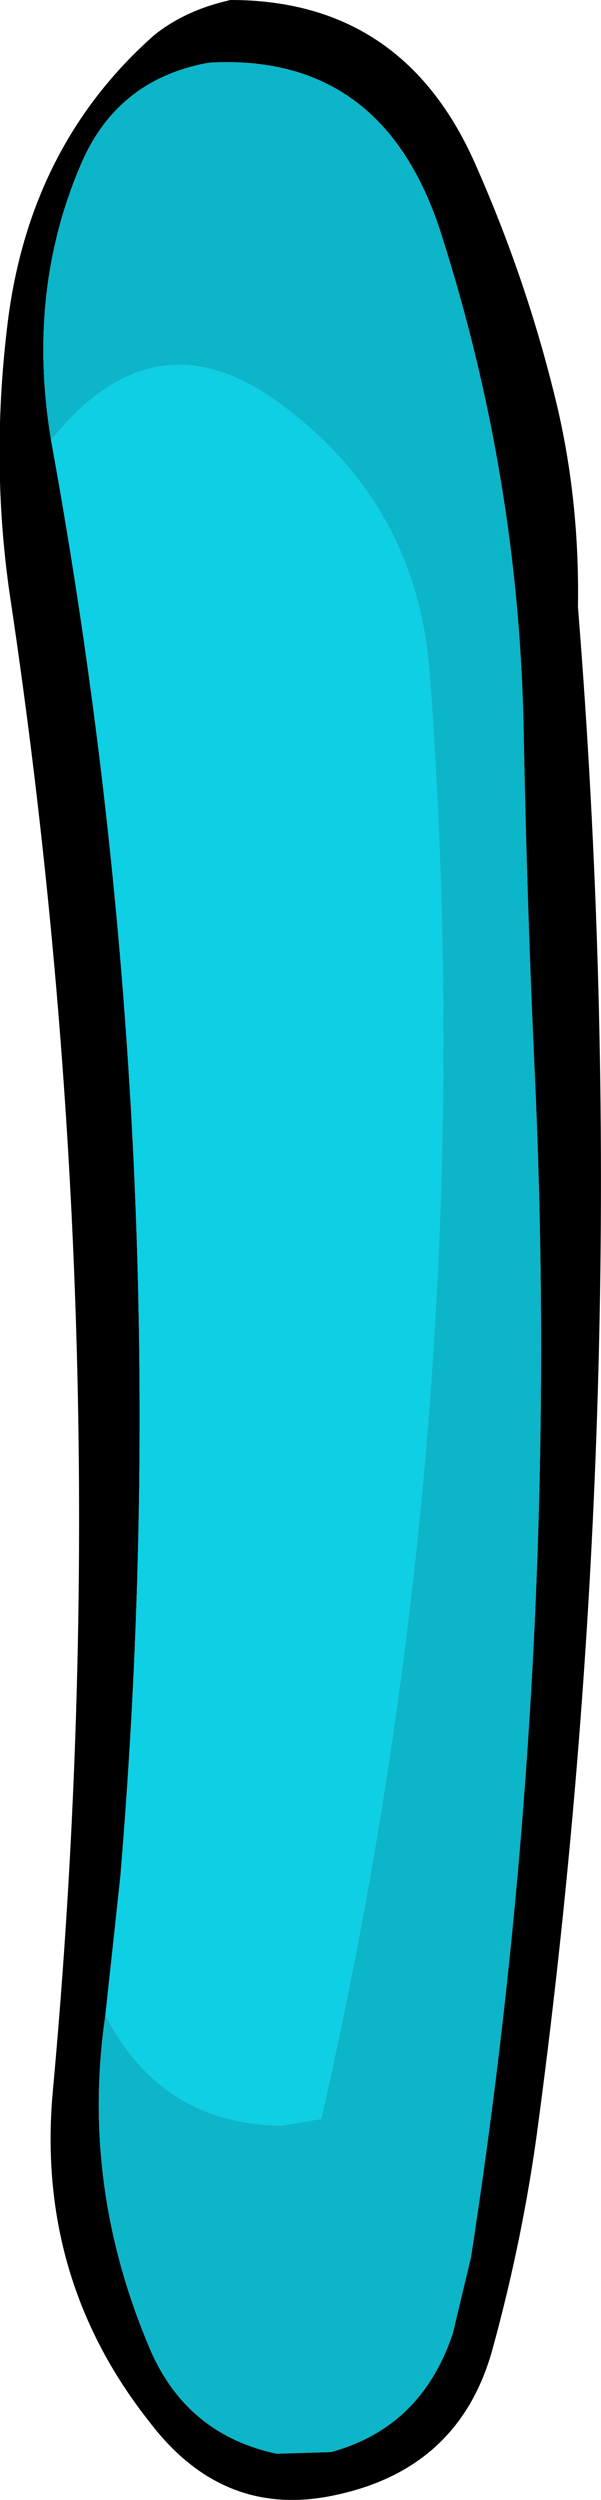<?xml version="1.0" encoding="UTF-8" standalone="no"?>
<svg xmlns:xlink="http://www.w3.org/1999/xlink" height="75.8px" width="18.25px" xmlns="http://www.w3.org/2000/svg">
  <g transform="matrix(1.0, 0.0, 0.0, 1.0, 9.0, 37.85)">
    <path d="M-2.0 -37.85 Q3.2 -37.85 5.4 -32.95 7.05 -29.25 7.95 -25.4 8.6 -22.55 8.55 -19.45 10.4 3.6 7.35 26.5 6.9 29.95 5.95 33.4 4.95 37.0 1.2 37.8 -2.2 38.55 -4.45 35.6 -7.9 31.25 -7.4 25.6 -5.3 2.8 -8.7 -19.8 -9.3 -23.9 -8.75 -28.2 -8.05 -33.5 -4.3 -36.8 -3.35 -37.55 -2.0 -37.85 M-5.8 23.25 Q-6.55 28.35 -4.5 33.25 -3.4 35.95 -0.6 36.55 L1.05 36.5 Q3.8 35.75 4.75 32.9 L5.3 30.6 Q8.05 12.85 7.25 -5.05 7.0 -10.4 6.9 -15.75 6.75 -23.4 4.4 -30.75 2.65 -36.25 -2.65 -35.95 -5.45 -35.45 -6.55 -32.85 -8.2 -29.0 -7.45 -24.5 -3.5 -2.9 -5.35 19.1 L-5.8 23.25" fill="#000000" fill-rule="evenodd" stroke="none"/>
    <path d="M-7.45 -24.5 Q-4.25 -28.5 -0.35 -25.5 3.7 -22.45 4.05 -17.35 5.7 4.8 0.75 26.4 L-0.45 26.6 Q-4.1 26.55 -5.8 23.25 L-5.35 19.1 Q-3.5 -2.9 -7.45 -24.5" fill="#0ecfe4" fill-rule="evenodd" stroke="none"/>
    <path d="M-5.8 23.25 Q-4.1 26.55 -0.45 26.6 L0.75 26.4 Q5.7 4.8 4.05 -17.35 3.7 -22.45 -0.35 -25.5 -4.25 -28.5 -7.45 -24.5 -8.2 -29.0 -6.55 -32.85 -5.45 -35.45 -2.65 -35.95 2.65 -36.25 4.4 -30.75 6.75 -23.4 6.9 -15.75 7.0 -10.4 7.25 -5.05 8.05 12.85 5.3 30.6 L4.75 32.9 Q3.8 35.75 1.05 36.5 L-0.6 36.55 Q-3.4 35.95 -4.5 33.25 -6.55 28.35 -5.8 23.25" fill="#0db5c8" fill-rule="evenodd" stroke="none"/>
  </g>
</svg>
